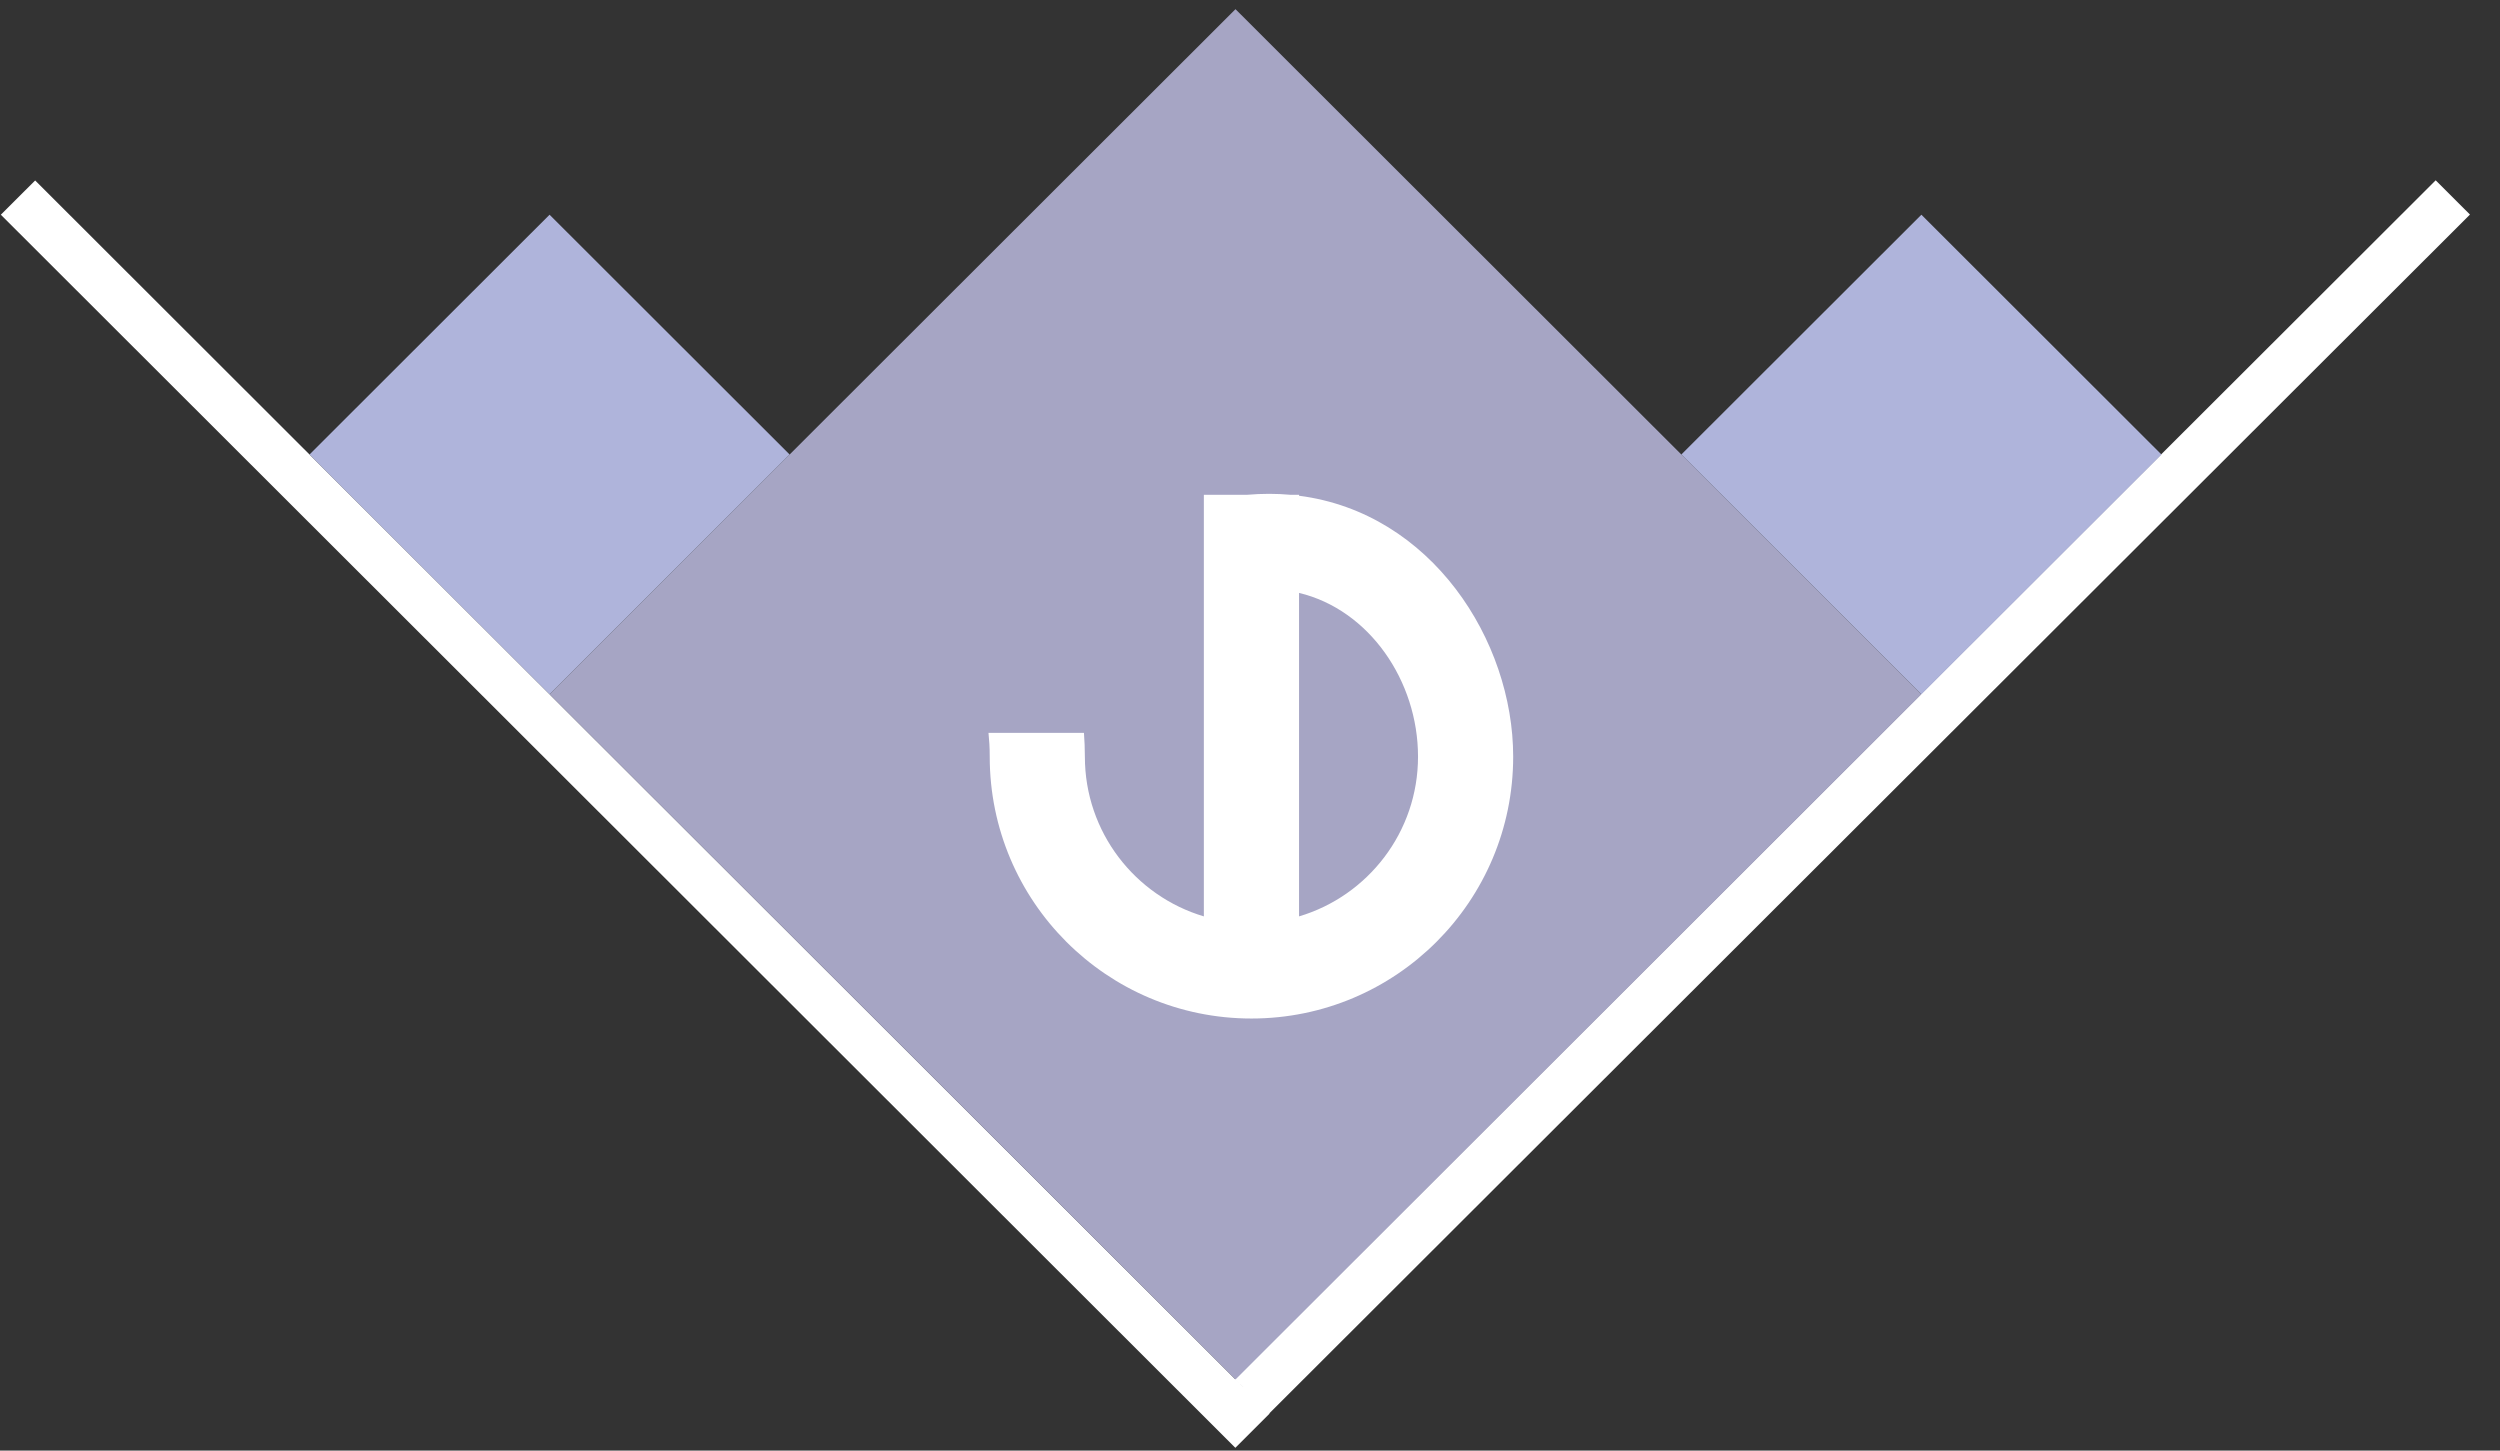 <svg width="81" height="47" viewBox="0 0 81 47" fill="none" xmlns="http://www.w3.org/2000/svg">
<rect x="0" y="0" width="81" height="47" fill="#333333" stroke="none"/>
<path fill-rule="evenodd" clip-rule="evenodd" d="M0.027 6.957L40.025 46.909L41.136 45.799L41.128 45.791L80.027 6.952L78.916 5.842L40.017 44.681L40.559 45.222L1.139 5.847L0.027 6.957Z" fill="white"/>
<path d="M17.806 22.495L40.03 0.297L62.253 22.495L40.03 44.694L17.806 22.495Z" fill="#A6A5C4"/>
<path d="M10.028 14.726L17.806 6.957L25.584 14.726L17.806 22.495L10.028 14.726Z" fill="#AFB4DB"/>
<path d="M54.475 14.726L62.253 6.957L70.031 14.726L62.253 22.495L54.475 14.726Z" fill="#AFB4DB"/>
<path fill-rule="evenodd" clip-rule="evenodd" d="M32.067 24.516C32.067 24.196 32.051 23.986 32.027 23.745H35.12C35.138 23.991 35.15 24.248 35.15 24.516C35.15 26.962 36.776 29.028 39.005 29.691V16.032H40.395C40.887 15.989 41.363 15.99 41.82 16.032H42.089V16.062C46.373 16.612 49.027 20.745 49.027 24.516C49.027 29.202 45.231 33 40.547 33C35.864 33 32.067 29.202 32.067 24.516ZM42.089 19.21V29.691C44.318 29.028 45.944 26.962 45.944 24.516C45.944 22.059 44.361 19.755 42.089 19.21Z" fill="white"/>
</svg>
